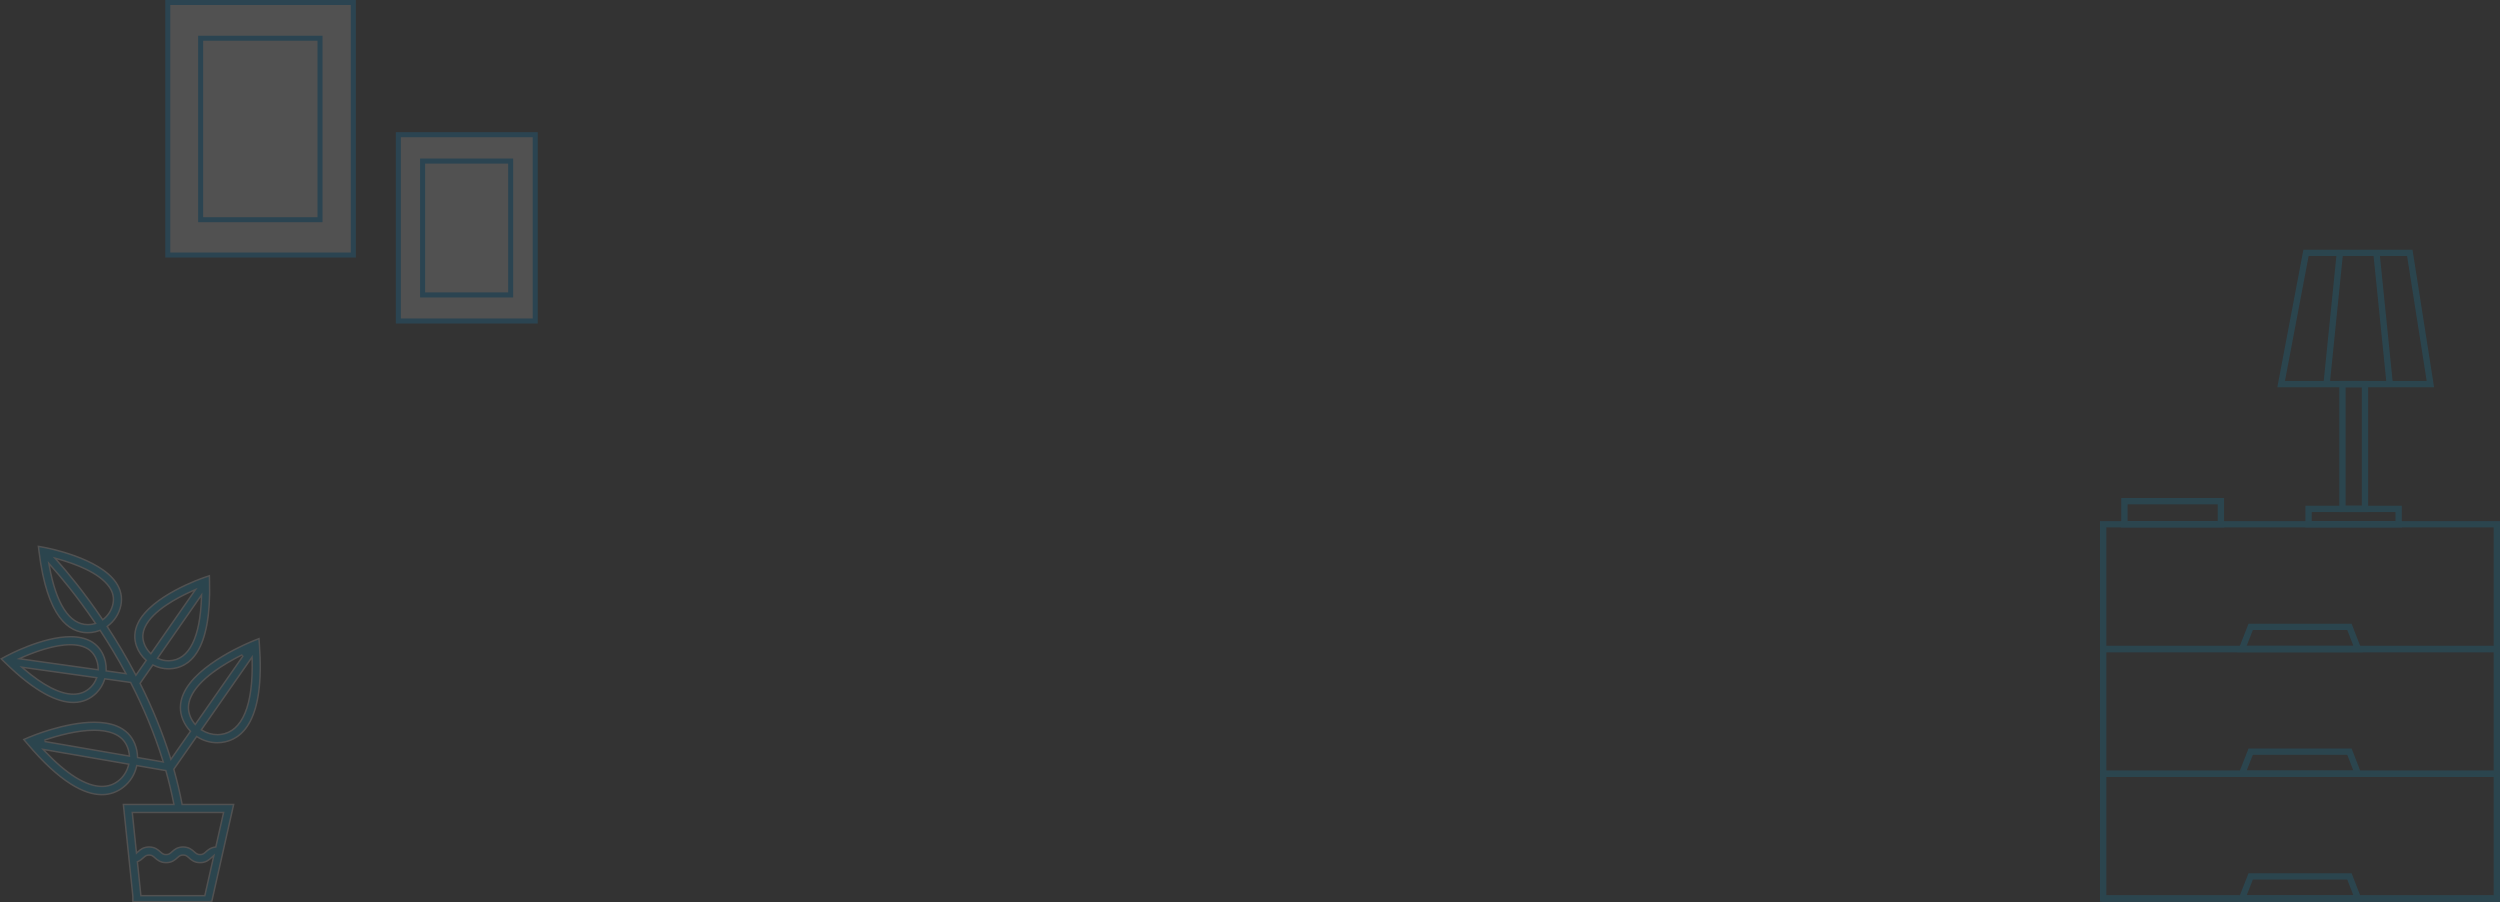<svg xmlns="http://www.w3.org/2000/svg" xmlns:xlink="http://www.w3.org/1999/xlink" width="1704.782" height="615.346" viewBox="0 0 1704.782 615.346"><rect x="0" y="0" width="1704.782" height="615.346" fill="#333333" stroke="none"/><defs><style>.a,.h{fill:none;}.b{opacity:0.15;}.c{clip-path:url(#a);}.d{clip-path:url(#b);}.e{fill:#ffc75b;}.f{clip-path:url(#c);}.g{clip-path:url(#e);}.h{stroke:#00adee;stroke-miterlimit:10;}.i,.j{fill:#00adee;}.k,.n{fill:#fff;}.l{fill:#00a9ff;}.m,.n{stroke:none;}</style><clipPath id="a"><path class="a" d="M1544.818-483.971l6.888-2.429" transform="translate(-1544.818 486.4)"/></clipPath><clipPath id="b"><path class="a" d="M447,1129.955H3750.932V-935H447Z" transform="translate(-447 935)"/></clipPath><clipPath id="c"><path class="a" d="M1548.227-475.954l6.888-2.429" transform="translate(-1548.227 478.383)"/></clipPath><clipPath id="e"><path class="a" d="M1551.319-468.746l6.888-2.442" transform="translate(-1551.319 471.188)"/></clipPath></defs><g class="b" transform="translate(-89.339 -1232)"><g transform="translate(17)"><g class="c" transform="translate(1008.874 1789.808)"><g class="d" transform="translate(-2518.831 -1029.266)"><path class="e" d="M1539.818-466.027h29.832V-491.4h-29.832Z" transform="translate(967.541 1509.194)"/></g></g><g class="f" transform="translate(1016.696 1808.201)"><g class="d" transform="translate(-2526.653 -1047.66)"><path class="e" d="M1543.227-458.01h29.831v-25.373h-29.831Z" transform="translate(971.954 1519.571)"/></g></g><g class="g" transform="translate(1023.79 1824.709)"><g class="d" transform="translate(-2533.747 -1064.168)"><path class="e" d="M1546.319-450.8h29.832v-25.386h-29.832Z" transform="translate(975.956 1528.884)"/></g></g><g transform="translate(1131.766 1816.789)"><path class="h" d="M2794.742,972.537" transform="translate(-2794.742 -972.537)"/></g><g transform="translate(1504.37 1402.29)"><g transform="translate(0 185.062)"><path class="i" d="M2920.817,908.576h272.751V819.2H2920.817Zm268.456-4.3H2925.113V823.5h264.161Z" transform="translate(-2920.817 -819.203)"/></g><g transform="translate(0 270.14)"><path class="i" d="M2920.817,958.1h272.751V868.723H2920.817Zm268.456-4.3H2925.113V873.018h264.161Z" transform="translate(-2920.817 -868.723)"/></g><g transform="translate(0 355.221)"><path class="i" d="M2920.817,1007.617h272.751V918.244H2920.817Zm268.456-4.3H2925.113V922.539h264.161Z" transform="translate(-2920.817 -918.244)"/></g><g transform="translate(120.916 0)"><path class="i" d="M2946.989,805.267h106.87l-14.71-93.78h-74.385Zm101.851-4.3h-96.667l16.15-85.19h67.154Z" transform="translate(-2946.989 -711.487)"/></g><g transform="translate(163.179 89.485)"><path class="i" d="M2973.157,852.966h19.649V763.572h-19.649Zm15.354-4.3h-11.06v-80.8h11.06Z" transform="translate(-2973.157 -763.572)"/></g><g transform="translate(140.076 174.584)"><path class="i" d="M2959.8,827.878H3025.5V813.1H2959.8Zm61.413-4.3h-57.117V817.4h57.117Z" transform="translate(-2959.796 -813.104)"/></g><g transform="translate(93.674 425.2)"><path class="i" d="M2975.349,978.369h85.388l-7.513-19.393h-70.269Zm79.117-4.3h-72.818l4.237-10.8h64.4Z" transform="translate(-2975.349 -958.976)"/></g><g transform="translate(93.674 340.122)"><path class="i" d="M2975.349,928.849h85.388l-7.513-19.394h-70.269Zm79.117-4.3h-72.818l4.237-10.8h64.4Z" transform="translate(-2975.349 -909.456)"/></g><g transform="translate(93.674 255.042)"><path class="i" d="M2975.349,879.328h85.388l-7.513-19.393h-70.269Zm79.117-4.3h-72.818l4.237-10.8h64.4Z" transform="translate(-2975.349 -859.935)"/></g><g transform="translate(1.057 440.3)"><rect class="i" width="271.694" height="4.295"/></g><g transform="translate(14.475 169.321)"><path class="i" d="M3030.35,830.077h70.092V810.041H3030.35Zm65.8-4.3h-61.5V814.336h61.5Z" transform="translate(-3030.35 -810.041)"/></g><g transform="translate(152.37 1.931)"><rect class="i" width="4.294" height="89.943" transform="translate(4.272 89.918) rotate(-174.215)"/></g><g transform="translate(186.354 1.931)"><rect class="i" width="89.943" height="4.294" transform="translate(9.068 89.918) rotate(-95.786)"/></g></g></g><g class="j" transform="translate(13304.34 10094.971)"><path class="m" d="M -13070.92 -8248.125 L -13124.397 -8248.125 L -13124.397 -8250.155 L -13124.397 -8251.8 L -13124.397 -8251.825 L -13124.4 -8251.852 L -13130.877 -8314.414 L -13097.002 -8314.414 L -13096.395 -8314.414 L -13096.512 -8315.011 C -13097.954 -8322.358 -13099.746 -8329.825 -13101.837 -8337.205 L -13101.923 -8337.508 L -13102.233 -8337.562 L -13121.268 -8340.848 L -13121.735 -8340.928 L -13121.84 -8340.465 C -13122.479 -8337.656 -13123.574 -8335.003 -13125.096 -8332.58 C -13126.656 -8330.097 -13128.618 -8327.931 -13130.928 -8326.142 C -13135.256 -8322.791 -13140.17 -8321.092 -13145.536 -8321.092 C -13152.014 -8321.092 -13159.202 -8323.575 -13166.902 -8328.473 C -13175.978 -8334.244 -13185.897 -8343.46 -13196.389 -8355.864 L -13198.786 -8358.697 L -13195.373 -8360.155 C -13194.706 -8360.439 -13188.61 -8363.004 -13180.164 -8365.504 C -13175.276 -8366.951 -13170.529 -8368.101 -13166.056 -8368.923 C -13160.516 -8369.94 -13155.372 -8370.456 -13150.767 -8370.456 C -13144.758 -8370.456 -13139.579 -8369.577 -13135.373 -8367.845 C -13129.494 -8365.424 -13125.357 -8361.352 -13123.079 -8355.741 C -13121.921 -8352.894 -13121.292 -8349.889 -13121.212 -8346.81 L -13121.201 -8346.399 L -13120.797 -8346.329 L -13104.46 -8343.507 L -13103.655 -8343.368 L -13103.897 -8344.148 C -13109.378 -8361.823 -13116.752 -8379.731 -13125.816 -8397.376 L -13125.935 -8397.606 L -13126.191 -8397.643 L -13143.132 -8400.017 L -13143.55 -8400.075 L -13143.678 -8399.673 C -13144.773 -8396.221 -13146.673 -8393.065 -13149.171 -8390.548 C -13153.512 -8386.181 -13158.814 -8383.967 -13164.932 -8383.967 C -13170.685 -8383.967 -13177.202 -8385.939 -13184.305 -8389.829 C -13192.528 -8394.334 -13201.683 -8401.493 -13211.514 -8411.109 L -13214.167 -8413.706 L -13210.902 -8415.479 C -13209.901 -8416.023 -13186.184 -8428.787 -13166.894 -8428.787 C -13163.39 -8428.787 -13160.209 -8428.359 -13157.439 -8427.516 C -13151.883 -8425.821 -13147.765 -8422.475 -13145.2 -8417.567 C -13143.345 -8414.015 -13142.443 -8409.991 -13142.594 -8405.932 L -13142.61 -8405.48 L -13142.163 -8405.418 L -13130.062 -8403.72 L -13129.081 -8403.582 L -13129.553 -8404.453 C -13134.707 -8413.979 -13140.414 -8423.525 -13146.515 -8432.829 L -13146.735 -8433.166 L -13147.111 -8433.021 C -13148.856 -8432.353 -13150.681 -8431.906 -13152.531 -8431.695 C -13153.453 -8431.589 -13154.385 -8431.535 -13155.3 -8431.535 C -13162.763 -8431.535 -13169.193 -8435.118 -13174.413 -8442.184 C -13181.178 -8451.339 -13185.868 -8466.318 -13188.357 -8486.704 L -13188.806 -8490.39 L -13185.151 -8489.733 C -13184.127 -8489.548 -13174.84 -8487.814 -13164.294 -8484.019 C -13158.134 -8481.801 -13152.736 -8479.308 -13148.252 -8476.608 C -13142.708 -8473.272 -13138.548 -8469.608 -13135.887 -8465.72 C -13132.611 -8460.928 -13131.488 -8455.742 -13132.549 -8450.308 C -13133.105 -8447.461 -13134.188 -8444.766 -13135.77 -8442.296 C -13137.312 -8439.886 -13139.258 -8437.795 -13141.554 -8436.082 L -13141.931 -8435.802 L -13141.673 -8435.408 C -13134.79 -8424.886 -13128.409 -8414.062 -13122.707 -8403.238 L -13122.324 -8402.511 L -13121.854 -8403.187 L -13115.522 -8412.287 L -13115.271 -8412.647 L -13115.597 -8412.942 C -13118.443 -8415.523 -13120.619 -8418.772 -13121.89 -8422.338 C -13123.752 -8427.55 -13123.415 -8432.844 -13120.886 -8438.074 C -13118.834 -8442.316 -13115.266 -8446.56 -13110.281 -8450.685 C -13106.248 -8454.021 -13101.282 -8457.291 -13095.521 -8460.401 C -13085.399 -8465.865 -13076.138 -8469.024 -13075.749 -8469.156 L -13072.231 -8470.349 L -13072.128 -8466.638 C -13071.515 -8444.743 -13074.288 -8428.589 -13080.371 -8418.624 C -13084.941 -8411.137 -13091.328 -8407.196 -13099.354 -8406.91 C -13099.665 -8406.898 -13099.917 -8406.894 -13100.149 -8406.894 C -13103.642 -8406.894 -13107.174 -8407.743 -13110.365 -8409.351 L -13110.753 -8409.546 L -13111 -8409.189 L -13119.318 -8397.23 L -13119.488 -8396.986 L -13119.355 -8396.721 C -13110.934 -8379.946 -13104.009 -8362.92 -13098.773 -8346.116 L -13098.47 -8345.142 L -13097.886 -8345.979 L -13085.336 -8363.968 L -13085.104 -8364.299 L -13085.38 -8364.595 C -13087.488 -8366.855 -13089.149 -8369.442 -13090.318 -8372.284 C -13092.628 -8377.887 -13092.534 -8383.691 -13090.039 -8389.535 C -13081.085 -8410.524 -13043.456 -8425.489 -13041.858 -8426.115 L -13038.403 -8427.471 L -13038.126 -8423.771 C -13034.198 -8371.326 -13050.012 -8358.34 -13063.969 -8356.681 C -13064.946 -8356.564 -13065.93 -8356.506 -13066.895 -8356.506 C -13071.687 -8356.506 -13076.383 -8357.892 -13080.476 -8360.513 L -13080.88 -8360.772 L -13081.155 -8360.378 L -13096.352 -8338.602 L -13096.486 -8338.407 L -13096.423 -8338.18 C -13094.222 -8330.36 -13092.361 -8322.501 -13090.894 -8314.82 L -13090.815 -8314.414 L -13090.402 -8314.414 L -13055.67 -8314.414 L -13070.583 -8248.336 L -13070.92 -8248.412 L -13070.92 -8248.125 Z M -13113.326 -8279.914 C -13115.169 -8279.914 -13116.007 -8279.168 -13117.275 -8278.04 L -13117.297 -8278.02 L -13117.306 -8278.013 C -13118.231 -8277.186 -13119.383 -8276.156 -13120.979 -8275.483 L -13121.32 -8275.339 L -13121.282 -8274.971 L -13118.97 -8252.638 L -13118.924 -8252.189 L -13118.473 -8252.189 L -13075.734 -8252.189 L -13075.335 -8252.189 L -13075.247 -8252.579 L -13069.488 -8278.096 L -13069.154 -8279.572 L -13070.302 -8278.585 C -13070.469 -8278.441 -13070.641 -8278.287 -13070.822 -8278.124 L -13070.937 -8278.021 L -13070.941 -8278.017 C -13072.494 -8276.628 -13074.62 -8274.727 -13078.56 -8274.727 C -13082.501 -8274.727 -13084.624 -8276.631 -13086.175 -8278.021 C -13087.497 -8279.203 -13088.293 -8279.914 -13090.137 -8279.914 C -13091.984 -8279.914 -13092.781 -8279.202 -13094.103 -8278.022 L -13094.103 -8278.021 L -13094.106 -8278.019 C -13095.654 -8276.629 -13097.774 -8274.727 -13101.725 -8274.727 C -13105.671 -8274.727 -13107.798 -8276.628 -13109.352 -8278.017 L -13109.373 -8278.035 C -13110.641 -8279.166 -13111.478 -8279.914 -13113.326 -8279.914 Z M -13090.137 -8285.395 C -13086.191 -8285.395 -13084.068 -8283.494 -13082.518 -8282.106 C -13081.2 -8280.925 -13080.404 -8280.211 -13078.56 -8280.211 C -13076.706 -8280.211 -13075.912 -8280.925 -13074.597 -8282.106 C -13073.162 -8283.392 -13071.376 -8284.992 -13068.202 -8285.331 L -13067.846 -8285.369 L -13067.768 -8285.718 L -13062.667 -8308.319 L -13062.529 -8308.93 L -13063.154 -8308.93 L -13124.248 -8308.93 L -13124.803 -8308.93 L -13124.745 -8308.378 L -13122.032 -8282.201 L -13121.931 -8281.222 L -13121.2 -8281.882 C -13121.122 -8281.952 -13121.038 -8282.028 -13120.953 -8282.103 L -13120.951 -8282.104 L -13120.949 -8282.106 C -13119.398 -8283.494 -13117.275 -8285.395 -13113.326 -8285.395 C -13109.376 -8285.395 -13107.251 -8283.494 -13105.699 -8282.105 C -13104.378 -8280.924 -13103.581 -8280.211 -13101.725 -8280.211 C -13099.881 -8280.211 -13099.082 -8280.923 -13097.76 -8282.104 C -13096.209 -8283.494 -13094.089 -8285.395 -13090.137 -8285.395 Z M -13185.623 -8351.962 L -13184.59 -8350.869 C -13177.108 -8342.965 -13169.988 -8336.897 -13163.428 -8332.837 C -13156.843 -8328.761 -13150.801 -8326.694 -13145.469 -8326.694 C -13145.469 -8326.694 -13145.468 -8326.694 -13145.467 -8326.694 C -13141.289 -8326.694 -13137.527 -8327.966 -13134.286 -8330.475 C -13130.873 -8333.116 -13128.399 -8336.979 -13127.321 -8341.35 L -13127.192 -8341.871 L -13127.722 -8341.963 L -13184.142 -8351.706 L -13185.623 -8351.962 Z M -13150.753 -8365.009 C -13162.402 -8365.009 -13175.608 -8361.364 -13184.636 -8358.307 L -13184.561 -8357.34 L -13127.381 -8347.467 L -13126.741 -8347.356 L -13126.798 -8348.004 C -13126.971 -8349.973 -13127.428 -8351.882 -13128.156 -8353.676 C -13129.889 -8357.937 -13132.93 -8360.912 -13137.453 -8362.772 C -13141.054 -8364.257 -13145.529 -8365.009 -13150.753 -8365.009 Z M -13043.114 -8414.896 L -13043.983 -8413.651 L -13077.407 -8365.747 L -13077.709 -8365.314 L -13077.261 -8365.036 C -13074.055 -8363.049 -13070.427 -8361.999 -13066.77 -8361.999 C -13066.052 -8361.999 -13065.328 -8362.04 -13064.618 -8362.122 C -13060.902 -8362.563 -13057.593 -8364.046 -13054.782 -8366.528 C -13052.012 -8368.974 -13049.691 -8372.424 -13047.884 -8376.782 C -13044.271 -8385.49 -13042.653 -8397.804 -13043.073 -8413.379 L -13043.114 -8414.896 Z M -13049.835 -8416.483 C -13055.095 -8413.874 -13062.81 -8409.688 -13069.689 -8404.564 C -13077.449 -8398.785 -13082.599 -8393.005 -13084.995 -8387.384 C -13086.918 -8382.879 -13087.001 -8378.623 -13085.249 -8374.371 C -13084.524 -8372.607 -13083.529 -8370.948 -13082.292 -8369.438 L -13081.873 -8368.928 L -13081.495 -8369.47 L -13049.202 -8415.749 L -13049.835 -8416.483 Z M -13200.108 -8407.995 L -13198.81 -8406.883 C -13192.185 -8401.211 -13185.953 -8396.866 -13180.291 -8393.969 C -13174.61 -8391.062 -13169.455 -8389.588 -13164.967 -8389.588 C -13160.245 -8389.587 -13156.24 -8391.21 -13153.062 -8394.41 C -13151.416 -8396.066 -13150.141 -8398.033 -13149.272 -8400.256 L -13149.042 -8400.845 L -13149.669 -8400.933 L -13198.415 -8407.758 L -13200.108 -8407.995 Z M -13167.008 -8423.337 C -13172.044 -8423.337 -13178.019 -8422.318 -13184.766 -8420.309 C -13189.682 -8418.844 -13194.913 -8416.889 -13200.315 -8414.495 L -13201.917 -8413.786 L -13200.183 -8413.543 L -13148.617 -8406.319 L -13148.047 -8406.239 L -13148.048 -8406.815 C -13148.051 -8409.675 -13148.746 -8412.515 -13150.058 -8415.025 C -13151.944 -8418.633 -13154.879 -8421.002 -13159.028 -8422.268 C -13161.357 -8422.978 -13164.043 -8423.337 -13167.008 -8423.337 Z M -13077.56 -8457.253 L -13078.521 -8455.869 L -13107.253 -8414.579 L -13107.601 -8414.08 L -13107.043 -8413.836 C -13104.828 -8412.868 -13102.508 -8412.378 -13100.144 -8412.378 C -13099.947 -8412.378 -13099.748 -8412.381 -13099.552 -8412.388 C -13096.193 -8412.508 -13093.146 -8413.565 -13090.496 -8415.533 C -13087.885 -8417.471 -13085.627 -8420.318 -13083.784 -8423.995 C -13080.11 -8431.325 -13078.034 -8441.948 -13077.611 -8455.568 L -13077.56 -8457.253 Z M -13081.649 -8460.972 L -13083.277 -8460.253 C -13088.104 -8458.126 -13095.192 -8454.688 -13101.559 -8450.391 C -13108.733 -8445.546 -13113.577 -8440.599 -13115.955 -8435.685 C -13117.844 -8431.774 -13118.097 -8428.011 -13116.729 -8424.178 C -13115.854 -8421.727 -13114.409 -8419.449 -13112.549 -8417.592 L -13112.126 -8417.17 L -13111.785 -8417.66 L -13082.666 -8459.511 L -13081.649 -8460.972 Z M -13181.679 -8478.753 L -13181.366 -8477.013 C -13179.052 -8464.134 -13175.646 -8454.17 -13171.241 -8447.398 C -13166.767 -8440.52 -13161.337 -8437.031 -13155.103 -8437.03 C -13155.102 -8437.03 -13155.101 -8437.03 -13155.1 -8437.03 C -13154.463 -8437.03 -13153.808 -8437.067 -13153.154 -8437.142 C -13152.268 -8437.243 -13151.385 -8437.417 -13150.528 -8437.658 L -13149.86 -8437.847 L -13150.251 -8438.421 C -13155.763 -8446.53 -13161.589 -8454.468 -13167.566 -8462.015 C -13171.936 -8467.531 -13176.288 -8472.72 -13180.501 -8477.435 L -13181.679 -8478.753 Z M -13177.573 -8482.382 L -13176.444 -8481.117 C -13172.085 -8476.232 -13167.593 -8470.87 -13163.094 -8465.178 C -13156.927 -8457.376 -13150.926 -8449.174 -13145.257 -8440.798 L -13144.958 -8440.356 L -13144.536 -8440.683 C -13141.102 -8443.348 -13138.755 -8447.141 -13137.929 -8451.363 C -13137.148 -8455.355 -13137.959 -8459.037 -13140.407 -8462.619 C -13143.455 -8467.075 -13148.893 -8471.205 -13156.57 -8474.896 C -13162.077 -8477.543 -13168.594 -8479.91 -13175.938 -8481.933 L -13177.573 -8482.382 Z"/><path class="n" d="M -13071.42 -8248.625 L -13071.42 -8249.039 L -13070.96 -8248.935 L -13056.296 -8313.914 L -13090.402 -8313.914 L -13091.229 -8313.914 L -13091.385 -8314.727 C -13092.85 -8322.394 -13094.707 -8330.239 -13096.904 -8338.045 L -13097.032 -8338.5 L -13096.762 -8338.888 L -13081.565 -8360.664 L -13081.015 -8361.452 L -13080.206 -8360.934 C -13076.194 -8358.364 -13071.591 -8357.006 -13066.895 -8357.006 C -13065.95 -8357.006 -13064.985 -8357.063 -13064.028 -8357.178 C -13055.695 -8358.168 -13049.245 -8362.912 -13044.855 -8371.278 C -13038.956 -8382.523 -13036.859 -8400.172 -13038.624 -8423.733 L -13038.851 -8426.758 L -13041.676 -8425.65 C -13042.736 -8425.234 -13052.34 -8421.402 -13062.965 -8415.014 C -13069.133 -8411.306 -13074.415 -8407.467 -13078.665 -8403.605 C -13083.896 -8398.851 -13087.569 -8394.051 -13089.579 -8389.339 C -13092.02 -8383.623 -13092.112 -8377.949 -13089.855 -8372.475 C -13088.71 -8369.688 -13087.081 -8367.152 -13085.015 -8364.936 L -13084.464 -8364.345 L -13084.926 -8363.682 L -13097.476 -8345.692 L -13098.644 -8344.019 L -13099.251 -8345.967 C -13104.478 -8362.745 -13111.393 -8379.746 -13119.802 -8396.497 L -13120.068 -8397.028 L -13119.729 -8397.517 L -13111.411 -8409.476 L -13110.915 -8410.188 L -13110.14 -8409.797 C -13107.019 -8408.225 -13103.563 -8407.394 -13100.149 -8407.394 C -13099.923 -8407.394 -13099.677 -8407.398 -13099.372 -8407.409 C -13091.524 -8407.689 -13085.274 -8411.55 -13080.798 -8418.884 C -13074.766 -8428.766 -13072.018 -8444.827 -13072.628 -8466.624 L -13072.712 -8469.657 L -13075.589 -8468.683 C -13075.977 -8468.552 -13085.199 -8465.405 -13095.283 -8459.961 C -13101.016 -8456.866 -13105.954 -8453.615 -13109.962 -8450.299 C -13114.892 -8446.22 -13118.415 -8442.034 -13120.436 -8437.856 C -13122.904 -8432.752 -13123.234 -8427.587 -13121.418 -8422.506 C -13120.176 -8419.018 -13118.047 -8415.839 -13115.261 -8413.313 L -13114.609 -8412.723 L -13115.111 -8412.001 L -13121.443 -8402.9 L -13122.383 -8401.551 L -13123.149 -8403.006 C -13128.845 -8413.815 -13135.218 -8424.625 -13142.092 -8435.134 L -13142.606 -8435.921 L -13141.853 -8436.483 C -13139.605 -8438.159 -13137.7 -8440.206 -13136.19 -8442.565 C -13134.645 -8444.982 -13133.584 -8447.619 -13133.039 -8450.403 C -13132.006 -8455.702 -13133.103 -8460.761 -13136.299 -8465.438 C -13138.92 -8469.267 -13143.027 -8472.881 -13148.51 -8476.181 C -13152.967 -8478.862 -13158.334 -8481.342 -13164.464 -8483.548 C -13174.971 -8487.33 -13184.221 -8489.057 -13185.239 -8489.241 L -13188.228 -8489.778 L -13187.861 -8486.765 C -13185.383 -8466.465 -13180.724 -8451.566 -13174.012 -8442.48 C -13168.891 -8435.55 -13162.595 -8432.035 -13155.3 -8432.035 C -13154.403 -8432.035 -13153.491 -8432.088 -13152.588 -8432.191 C -13150.778 -8432.397 -13148.996 -8432.834 -13147.291 -8433.488 L -13146.538 -8433.777 L -13146.097 -8433.104 C -13139.988 -8423.788 -13134.273 -8414.229 -13129.112 -8404.69 L -13128.171 -8402.949 L -13130.131 -8403.225 L -13142.232 -8404.923 L -13143.126 -8405.048 L -13143.093 -8405.95 C -13142.946 -8409.923 -13143.828 -8413.86 -13145.643 -8417.336 C -13148.144 -8422.12 -13152.162 -8425.384 -13157.585 -8427.037 C -13160.308 -8427.867 -13163.439 -8428.287 -13166.894 -8428.287 C -13186.058 -8428.287 -13209.668 -8415.581 -13210.663 -8415.04 L -13213.334 -8413.59 L -13211.164 -8411.467 C -13201.365 -8401.883 -13192.248 -8394.75 -13184.064 -8390.268 C -13177.036 -8386.419 -13170.6 -8384.467 -13164.932 -8384.467 C -13158.952 -8384.467 -13153.77 -8386.632 -13149.526 -8390.899 C -13147.083 -8393.361 -13145.226 -8396.447 -13144.154 -8399.824 L -13143.898 -8400.629 L -13143.062 -8400.512 L -13126.122 -8398.138 L -13125.608 -8398.065 L -13125.371 -8397.604 C -13116.294 -8379.935 -13108.908 -8361.999 -13103.42 -8344.296 L -13102.937 -8342.736 L -13104.545 -8343.015 L -13120.882 -8345.837 L -13121.69 -8345.977 L -13121.712 -8346.796 C -13121.79 -8349.815 -13122.406 -8352.761 -13123.543 -8355.554 C -13125.769 -8361.034 -13129.812 -8365.014 -13135.563 -8367.382 C -13139.709 -8369.09 -13144.824 -8369.956 -13150.767 -8369.956 C -13155.342 -8369.956 -13160.455 -8369.442 -13165.965 -8368.431 C -13170.422 -8367.612 -13175.151 -8366.467 -13180.022 -8365.024 C -13188.441 -8362.532 -13194.513 -8359.979 -13195.177 -8359.695 L -13197.968 -8358.503 L -13196.007 -8356.187 C -13185.549 -8343.821 -13175.666 -8334.639 -13166.635 -8328.895 C -13159.015 -8324.049 -13151.917 -8321.592 -13145.536 -8321.592 C -13140.284 -8321.592 -13135.472 -8323.256 -13131.234 -8326.537 C -13126.761 -8330.001 -13123.598 -8334.987 -13122.328 -8340.576 L -13122.117 -8341.501 L -13121.183 -8341.34 L -13102.148 -8338.054 L -13101.528 -8337.946 L -13101.356 -8337.341 C -13099.262 -8329.949 -13097.467 -8322.468 -13096.021 -8315.106 L -13095.786 -8313.914 L -13097.002 -8313.914 L -13130.322 -8313.914 L -13123.902 -8251.902 L -13123.897 -8251.852 L -13123.897 -8251.8 L -13123.897 -8250.155 L -13123.897 -8248.625 L -13071.42 -8248.625 M -13113.326 -8280.414 C -13111.287 -8280.414 -13110.345 -8279.572 -13109.04 -8278.408 L -13109.022 -8278.393 L -13109.019 -8278.39 L -13109.019 -8278.389 C -13107.442 -8276.98 -13105.479 -8275.227 -13101.725 -8275.227 C -13097.967 -8275.227 -13096.012 -8276.981 -13094.44 -8278.391 L -13094.437 -8278.395 L -13094.436 -8278.396 C -13093.074 -8279.611 -13092.175 -8280.414 -13090.137 -8280.414 C -13088.102 -8280.414 -13087.204 -8279.611 -13085.841 -8278.394 C -13084.268 -8276.982 -13082.31 -8275.227 -13078.56 -8275.227 C -13074.811 -8275.227 -13072.851 -8276.98 -13071.275 -8278.39 L -13071.27 -8278.395 L -13071.156 -8278.496 C -13070.973 -8278.661 -13070.799 -8278.817 -13070.628 -8278.964 L -13068.334 -8280.938 L -13069 -8277.986 L -13074.759 -8252.47 L -13074.935 -8251.689 L -13075.734 -8251.689 L -13118.473 -8251.689 L -13119.374 -8251.689 L -13119.468 -8252.587 L -13121.78 -8274.92 L -13121.856 -8275.656 L -13121.174 -8275.944 C -13119.654 -8276.584 -13118.583 -8277.541 -13117.639 -8278.385 L -13117.63 -8278.394 L -13117.607 -8278.413 C -13116.303 -8279.575 -13115.359 -8280.414 -13113.326 -8280.414 M -13090.137 -8284.895 C -13093.897 -8284.895 -13095.852 -8283.143 -13097.422 -8281.734 L -13097.426 -8281.73 L -13097.427 -8281.729 C -13098.79 -8280.514 -13099.69 -8279.711 -13101.725 -8279.711 C -13103.771 -8279.711 -13104.721 -8280.56 -13106.033 -8281.733 C -13107.607 -8283.142 -13109.566 -8284.895 -13113.326 -8284.895 C -13117.084 -8284.895 -13119.042 -8283.142 -13120.615 -8281.733 L -13120.619 -8281.729 L -13120.623 -8281.727 C -13120.706 -8281.653 -13120.788 -8281.58 -13120.865 -8281.511 L -13122.327 -8280.191 L -13122.53 -8282.149 L -13125.243 -8308.326 L -13125.357 -8309.43 L -13124.248 -8309.43 L -13063.154 -8309.43 L -13061.903 -8309.43 L -13062.179 -8308.21 L -13067.279 -8285.608 L -13067.437 -8284.91 L -13068.148 -8284.834 C -13071.163 -8284.512 -13072.882 -8282.972 -13074.263 -8281.734 C -13075.618 -8280.516 -13076.515 -8279.711 -13078.56 -8279.711 C -13080.596 -8279.711 -13081.493 -8280.516 -13082.852 -8281.733 C -13084.425 -8283.142 -13086.383 -8284.895 -13090.137 -8284.895 M -13187.021 -8352.71 L -13184.057 -8352.198 L -13127.637 -8342.455 L -13126.579 -8342.272 L -13126.836 -8341.23 C -13127.94 -8336.749 -13130.478 -8332.789 -13133.979 -8330.079 C -13137.312 -8327.501 -13141.176 -8326.194 -13145.469 -8326.194 C -13150.896 -8326.194 -13157.026 -8328.286 -13163.691 -8332.411 C -13170.288 -8336.495 -13177.442 -8342.59 -13184.953 -8350.525 L -13187.021 -8352.71 M -13150.753 -8365.509 C -13145.463 -8365.509 -13140.925 -8364.744 -13137.263 -8363.235 C -13132.608 -8361.321 -13129.479 -8358.256 -13127.692 -8353.864 C -13126.946 -8352.023 -13126.478 -8350.066 -13126.3 -8348.048 L -13126.186 -8346.754 L -13127.466 -8346.975 L -13184.646 -8356.848 L -13184.796 -8358.78 C -13175.733 -8361.85 -13162.471 -8365.509 -13150.753 -8365.509 M -13042.655 -8416.429 L -13042.573 -8413.393 C -13042.151 -8397.746 -13043.783 -8385.364 -13047.422 -8376.591 C -13049.259 -8372.162 -13051.624 -8368.65 -13054.451 -8366.153 C -13057.34 -8363.603 -13060.74 -8362.079 -13064.562 -8361.626 C -13065.29 -8361.542 -13066.032 -8361.499 -13066.77 -8361.499 C -13070.521 -8361.499 -13074.238 -8362.575 -13077.523 -8364.611 L -13078.422 -8365.167 L -13077.817 -8366.033 L -13044.394 -8413.938 L -13042.655 -8416.429 M -13050.057 -8416.931 L -13048.792 -8415.463 L -13081.085 -8369.184 L -13081.841 -8368.101 L -13082.679 -8369.122 C -13083.947 -8370.67 -13084.968 -8372.372 -13085.712 -8374.181 C -13087.518 -8378.562 -13087.434 -8382.946 -13085.455 -8387.58 C -13083.023 -8393.283 -13077.819 -8399.133 -13069.988 -8404.965 C -13063.078 -8410.111 -13055.335 -8414.312 -13050.057 -8416.931 M -13201.733 -8408.728 L -13198.346 -8408.253 L -13149.6 -8401.428 L -13148.347 -8401.252 L -13148.807 -8400.073 C -13149.7 -8397.787 -13151.013 -8395.764 -13152.706 -8394.058 C -13155.982 -8390.76 -13160.107 -8389.087 -13164.967 -8389.088 C -13169.534 -8389.088 -13174.768 -8390.58 -13180.519 -8393.523 C -13186.216 -8396.439 -13192.479 -8400.806 -13199.135 -8406.503 L -13201.733 -8408.728 M -13167.008 -8423.837 C -13163.993 -8423.837 -13161.26 -8423.47 -13158.882 -8422.745 C -13154.599 -8421.439 -13151.566 -8418.99 -13149.614 -8415.257 C -13148.266 -8412.675 -13147.551 -8409.756 -13147.548 -8406.815 L -13147.547 -8405.664 L -13148.687 -8405.824 L -13200.252 -8413.048 L -13203.721 -8413.534 L -13200.519 -8414.952 C -13195.097 -8417.354 -13189.845 -8419.317 -13184.908 -8420.787 C -13178.114 -8422.811 -13172.092 -8423.837 -13167.008 -8423.837 M -13077.008 -8458.921 L -13077.111 -8455.553 C -13077.536 -8441.859 -13079.631 -8431.167 -13083.337 -8423.771 C -13085.216 -8420.023 -13087.523 -8417.116 -13090.198 -8415.132 C -13092.931 -8413.103 -13096.072 -8412.012 -13099.534 -8411.889 C -13099.736 -8411.881 -13099.941 -8411.878 -13100.144 -8411.878 C -13102.577 -8411.878 -13104.965 -8412.382 -13107.243 -8413.378 L -13108.359 -8413.865 L -13107.664 -8414.865 L -13078.933 -8456.155 L -13077.008 -8458.921 M -13080.223 -8462.146 L -13082.255 -8459.225 L -13111.374 -8417.374 L -13112.057 -8416.394 L -13112.901 -8417.237 C -13114.814 -8419.147 -13116.301 -8421.489 -13117.199 -8424.01 C -13118.615 -8427.975 -13118.355 -8431.865 -13116.405 -8435.902 C -13113.988 -8440.896 -13109.087 -8445.91 -13101.839 -8450.805 C -13096.702 -8454.272 -13090.525 -8457.605 -13083.479 -8460.711 L -13080.223 -8462.146 M -13182.483 -8480.403 L -13180.128 -8477.768 C -13175.908 -8473.045 -13171.55 -8467.85 -13167.174 -8462.325 C -13161.189 -8454.77 -13155.356 -8446.821 -13149.837 -8438.702 L -13149.057 -8437.554 L -13150.393 -8437.177 C -13151.274 -8436.929 -13152.185 -8436.75 -13153.098 -8436.646 C -13153.771 -8436.568 -13154.443 -8436.53 -13155.103 -8436.53 C -13158.318 -8436.53 -13161.366 -8437.448 -13164.16 -8439.258 C -13166.892 -8441.025 -13169.415 -8443.673 -13171.66 -8447.126 C -13176.101 -8453.954 -13179.532 -8463.979 -13181.858 -8476.925 L -13182.483 -8480.403 M -13179.075 -8483.314 L -13175.806 -8482.414 C -13168.433 -8480.385 -13161.888 -8478.007 -13156.354 -8475.347 C -13148.596 -8471.617 -13143.092 -8467.431 -13139.995 -8462.901 C -13137.467 -8459.203 -13136.631 -8455.397 -13137.438 -8451.267 C -13138.287 -8446.926 -13140.699 -8443.027 -13144.229 -8440.288 L -13145.073 -8439.634 L -13145.671 -8440.518 C -13151.333 -8448.884 -13157.326 -8457.076 -13163.485 -8464.867 C -13167.979 -8470.552 -13172.465 -8475.907 -13176.817 -8480.784 L -13179.075 -8483.314 M -13070.42 -8247.625 L -13124.897 -8247.625 L -13124.897 -8250.155 L -13124.897 -8251.8 L -13131.432 -8314.914 L -13097.002 -8314.914 C -13098.484 -8322.462 -13100.275 -8329.858 -13102.318 -8337.068 L -13121.353 -8340.354 C -13122.643 -8334.677 -13125.826 -8329.46 -13130.622 -8325.746 C -13134.456 -8322.777 -13139.374 -8320.592 -13145.536 -8320.592 C -13157.506 -8320.592 -13174.182 -8328.833 -13196.771 -8355.541 L -13199.605 -8358.891 L -13195.569 -8360.615 C -13194.33 -8361.144 -13171.04 -8370.956 -13150.767 -8370.956 C -13145.165 -8370.956 -13139.796 -8370.207 -13135.183 -8368.307 C -13129.173 -8365.832 -13124.947 -8361.67 -13122.616 -8355.93 C -13121.412 -8352.971 -13120.792 -8349.887 -13120.712 -8346.822 L -13104.375 -8344 C -13110.335 -8363.223 -13118.006 -8381.078 -13126.261 -8397.147 L -13143.201 -8399.521 C -13144.3 -8396.06 -13146.187 -8392.846 -13148.816 -8390.195 C -13152.584 -8386.405 -13157.801 -8383.467 -13164.932 -8383.467 C -13175.7 -8383.467 -13190.82 -8390.169 -13211.863 -8410.752 L -13215.001 -8413.822 L -13211.141 -8415.919 C -13209.978 -8416.551 -13186.272 -8429.287 -13166.894 -8429.287 C -13163.515 -8429.287 -13160.269 -8428.9 -13157.294 -8427.994 C -13151.605 -8426.26 -13147.387 -8422.83 -13144.757 -8417.799 C -13142.811 -8414.071 -13141.944 -8409.962 -13142.094 -8405.913 L -13129.992 -8404.215 C -13135.561 -8414.506 -13141.321 -8423.998 -13146.933 -8432.555 C -13148.697 -8431.878 -13150.555 -8431.417 -13152.475 -8431.198 C -13153.399 -8431.092 -13154.345 -8431.035 -13155.3 -8431.035 C -13168.122 -8431.035 -13183.335 -8441.437 -13188.854 -8486.644 L -13189.384 -8491.002 L -13185.062 -8490.226 C -13183.523 -8489.947 -13147.298 -8483.28 -13135.474 -8466.002 C -13132.118 -8461.093 -13130.971 -8455.783 -13132.058 -8450.212 C -13133.216 -8444.292 -13136.608 -8439.147 -13141.255 -8435.682 C -13134.946 -8426.037 -13128.466 -8415.242 -13122.265 -8403.472 L -13115.933 -8412.572 C -13118.775 -8415.149 -13121.024 -8418.419 -13122.36 -8422.17 C -13124.271 -8427.514 -13123.926 -8432.936 -13121.336 -8438.292 C -13112.219 -8457.14 -13077.389 -8469.129 -13075.909 -8469.63 L -13071.75 -8471.039 L -13071.628 -8466.651 C -13070.258 -8417.727 -13085.938 -8406.888 -13099.337 -8406.41 C -13099.609 -8406.4 -13099.878 -8406.394 -13100.149 -8406.394 C -13103.821 -8406.394 -13107.39 -8407.292 -13110.59 -8408.904 L -13118.908 -8396.945 C -13111.15 -8381.493 -13103.974 -8364.489 -13098.296 -8346.265 L -13085.746 -8364.254 C -13087.839 -8366.499 -13089.563 -8369.136 -13090.78 -8372.094 C -13093.142 -8377.821 -13093.049 -8383.759 -13090.499 -8389.731 C -13081.454 -8410.934 -13043.646 -8425.951 -13042.041 -8426.581 L -13037.955 -8428.184 L -13037.627 -8423.809 C -13033.67 -8370.97 -13049.738 -8357.869 -13063.91 -8356.185 C -13064.911 -8356.065 -13065.903 -8356.006 -13066.895 -8356.006 C -13071.863 -8356.006 -13076.659 -8357.475 -13080.745 -8360.092 L -13095.941 -8338.315 C -13093.799 -8330.704 -13091.928 -8322.896 -13090.402 -8314.914 L -13055.045 -8314.914 L -13070.205 -8247.737 L -13070.42 -8247.786 L -13070.42 -8247.625 Z M -13113.326 -8279.414 C -13114.988 -8279.414 -13115.688 -8278.783 -13116.965 -8277.646 C -13117.93 -8276.784 -13119.107 -8275.729 -13120.785 -8275.022 L -13118.473 -8252.689 L -13075.734 -8252.689 L -13069.976 -8278.206 C -13070.172 -8278.037 -13070.377 -8277.852 -13070.603 -8277.649 C -13072.215 -8276.207 -13074.424 -8274.227 -13078.56 -8274.227 C -13082.691 -8274.227 -13084.9 -8276.207 -13086.509 -8277.649 C -13087.822 -8278.823 -13088.482 -8279.414 -13090.137 -8279.414 C -13091.795 -8279.414 -13092.455 -8278.823 -13093.772 -8277.646 C -13095.381 -8276.203 -13097.593 -8274.227 -13101.725 -8274.227 C -13105.864 -8274.227 -13108.073 -8276.203 -13109.688 -8277.646 C -13110.962 -8278.783 -13111.661 -8279.414 -13113.326 -8279.414 Z M -13090.137 -8285.895 C -13086.005 -8285.895 -13083.796 -8283.921 -13082.185 -8282.479 C -13080.871 -8281.301 -13080.211 -8280.711 -13078.56 -8280.711 C -13076.9 -8280.711 -13076.241 -8281.301 -13074.931 -8282.479 C -13073.495 -8283.765 -13071.581 -8285.473 -13068.255 -8285.828 L -13063.154 -8308.43 L -13124.248 -8308.43 L -13121.535 -8282.253 C -13121.455 -8282.325 -13121.369 -8282.402 -13121.282 -8282.479 C -13119.671 -8283.921 -13117.465 -8285.895 -13113.326 -8285.895 C -13109.188 -8285.895 -13106.979 -8283.921 -13105.366 -8282.479 C -13104.09 -8281.337 -13103.39 -8280.711 -13101.725 -8280.711 C -13100.07 -8280.711 -13099.41 -8281.301 -13098.09 -8282.479 C -13096.481 -8283.921 -13094.272 -8285.895 -13090.137 -8285.895 Z M -13184.227 -8351.213 C -13169.23 -8335.367 -13155.977 -8327.195 -13145.469 -8327.194 C -13141.415 -8327.193 -13137.771 -8328.409 -13134.592 -8330.87 C -13131.159 -8333.526 -13128.828 -8337.327 -13127.807 -8341.47 L -13184.227 -8351.213 Z M -13150.753 -8364.509 C -13162.54 -8364.509 -13175.976 -8360.712 -13184.476 -8357.833 L -13127.296 -8347.96 C -13127.461 -8349.837 -13127.896 -8351.704 -13128.619 -8353.488 C -13130.297 -8357.614 -13133.249 -8360.503 -13137.644 -8362.311 C -13141.45 -8363.879 -13145.964 -8364.509 -13150.753 -8364.509 Z M -13043.573 -8413.365 L -13076.997 -8365.461 C -13073.944 -8363.569 -13070.396 -8362.499 -13066.77 -8362.499 C -13066.073 -8362.499 -13065.375 -8362.538 -13064.676 -8362.619 C -13050.104 -8364.35 -13042.734 -8382.253 -13043.573 -8413.365 Z M -13049.612 -8416.035 C -13061.128 -8410.323 -13079.199 -8399.704 -13084.535 -8387.188 C -13086.402 -8382.813 -13086.485 -8378.684 -13084.787 -8374.562 C -13084.064 -8372.804 -13083.083 -8371.192 -13081.905 -8369.756 L -13049.612 -8416.035 Z M -13198.484 -8407.263 C -13185.209 -8395.898 -13173.81 -8390.088 -13164.967 -8390.088 C -13160.404 -8390.087 -13156.523 -8391.634 -13153.416 -8394.763 C -13151.788 -8396.401 -13150.558 -8398.341 -13149.738 -8400.438 L -13198.484 -8407.263 Z M -13167.008 -8422.837 C -13178.218 -8422.837 -13191.735 -8417.749 -13200.113 -8414.038 L -13148.548 -8406.814 C -13148.551 -8409.541 -13149.191 -8412.287 -13150.501 -8414.794 C -13152.322 -8418.276 -13155.161 -8420.565 -13159.174 -8421.789 C -13161.568 -8422.519 -13164.215 -8422.837 -13167.008 -8422.837 Z M -13078.111 -8455.584 L -13106.843 -8414.294 C -13104.752 -8413.381 -13102.478 -8412.878 -13100.144 -8412.878 C -13099.953 -8412.878 -13099.762 -8412.881 -13099.569 -8412.888 C -13086.436 -8413.355 -13078.954 -8428.405 -13078.111 -8455.584 Z M -13083.076 -8459.796 C -13093.662 -8455.13 -13110.222 -8446.385 -13115.505 -8435.467 C -13117.333 -8431.683 -13117.578 -8428.044 -13116.258 -8424.346 C -13115.383 -8421.892 -13113.973 -8419.72 -13112.195 -8417.945 L -13083.076 -8459.796 Z M -13180.874 -8477.102 C -13176.252 -8451.381 -13167.281 -8437.531 -13155.102 -8437.53 C -13154.479 -8437.53 -13153.851 -8437.566 -13153.211 -8437.639 C -13152.342 -8437.738 -13151.489 -8437.907 -13150.664 -8438.14 C -13163.041 -8456.348 -13174.334 -8469.782 -13180.874 -8477.102 Z M -13176.071 -8481.45 C -13169.293 -8473.855 -13157.605 -8459.936 -13144.843 -8441.078 C -13141.603 -8443.592 -13139.241 -8447.257 -13138.419 -8451.459 C -13137.666 -8455.312 -13138.449 -8458.868 -13140.82 -8462.337 C -13147.579 -8472.22 -13164.889 -8478.372 -13176.071 -8481.45 Z"/></g><g transform="translate(-201.819 936.008)"><g transform="translate(403.858 295.992)"><rect class="k" width="126.514" height="172.195" transform="translate(1.715 1.715)"/><path class="l" d="M533.8,471.617H403.858V295.992H533.8Zm-126.514-3.431H530.372V299.423H407.289Z" transform="translate(-403.858 -295.992)"/><g transform="translate(22.415 24.363)"><rect class="k" width="81.396" height="123.741" transform="translate(1.715 1.716)"/><path class="l" d="M501.751,437.368H416.925V310.2h84.826Zm-81.4-3.431H498.32V313.626H420.356Z" transform="translate(-416.925 -310.195)"/></g></g><g transform="translate(561.086 386.134)"><rect class="k" width="93.334" height="127.035" transform="translate(1.715 1.715)"/><path class="l" d="M592.282,479.007H495.517V348.542h96.765Zm-93.334-3.431h89.9v-123.6h-89.9Z" transform="translate(-495.517 -348.542)"/><g transform="translate(16.536 17.973)"><rect class="k" width="60.049" height="91.289" transform="translate(1.716 1.715)"/><path class="l" d="M568.637,453.74h-63.48V359.02h63.48Zm-60.049-3.431h56.619V362.451H508.588Z" transform="translate(-505.157 -359.02)"/></g></g></g></g></svg>